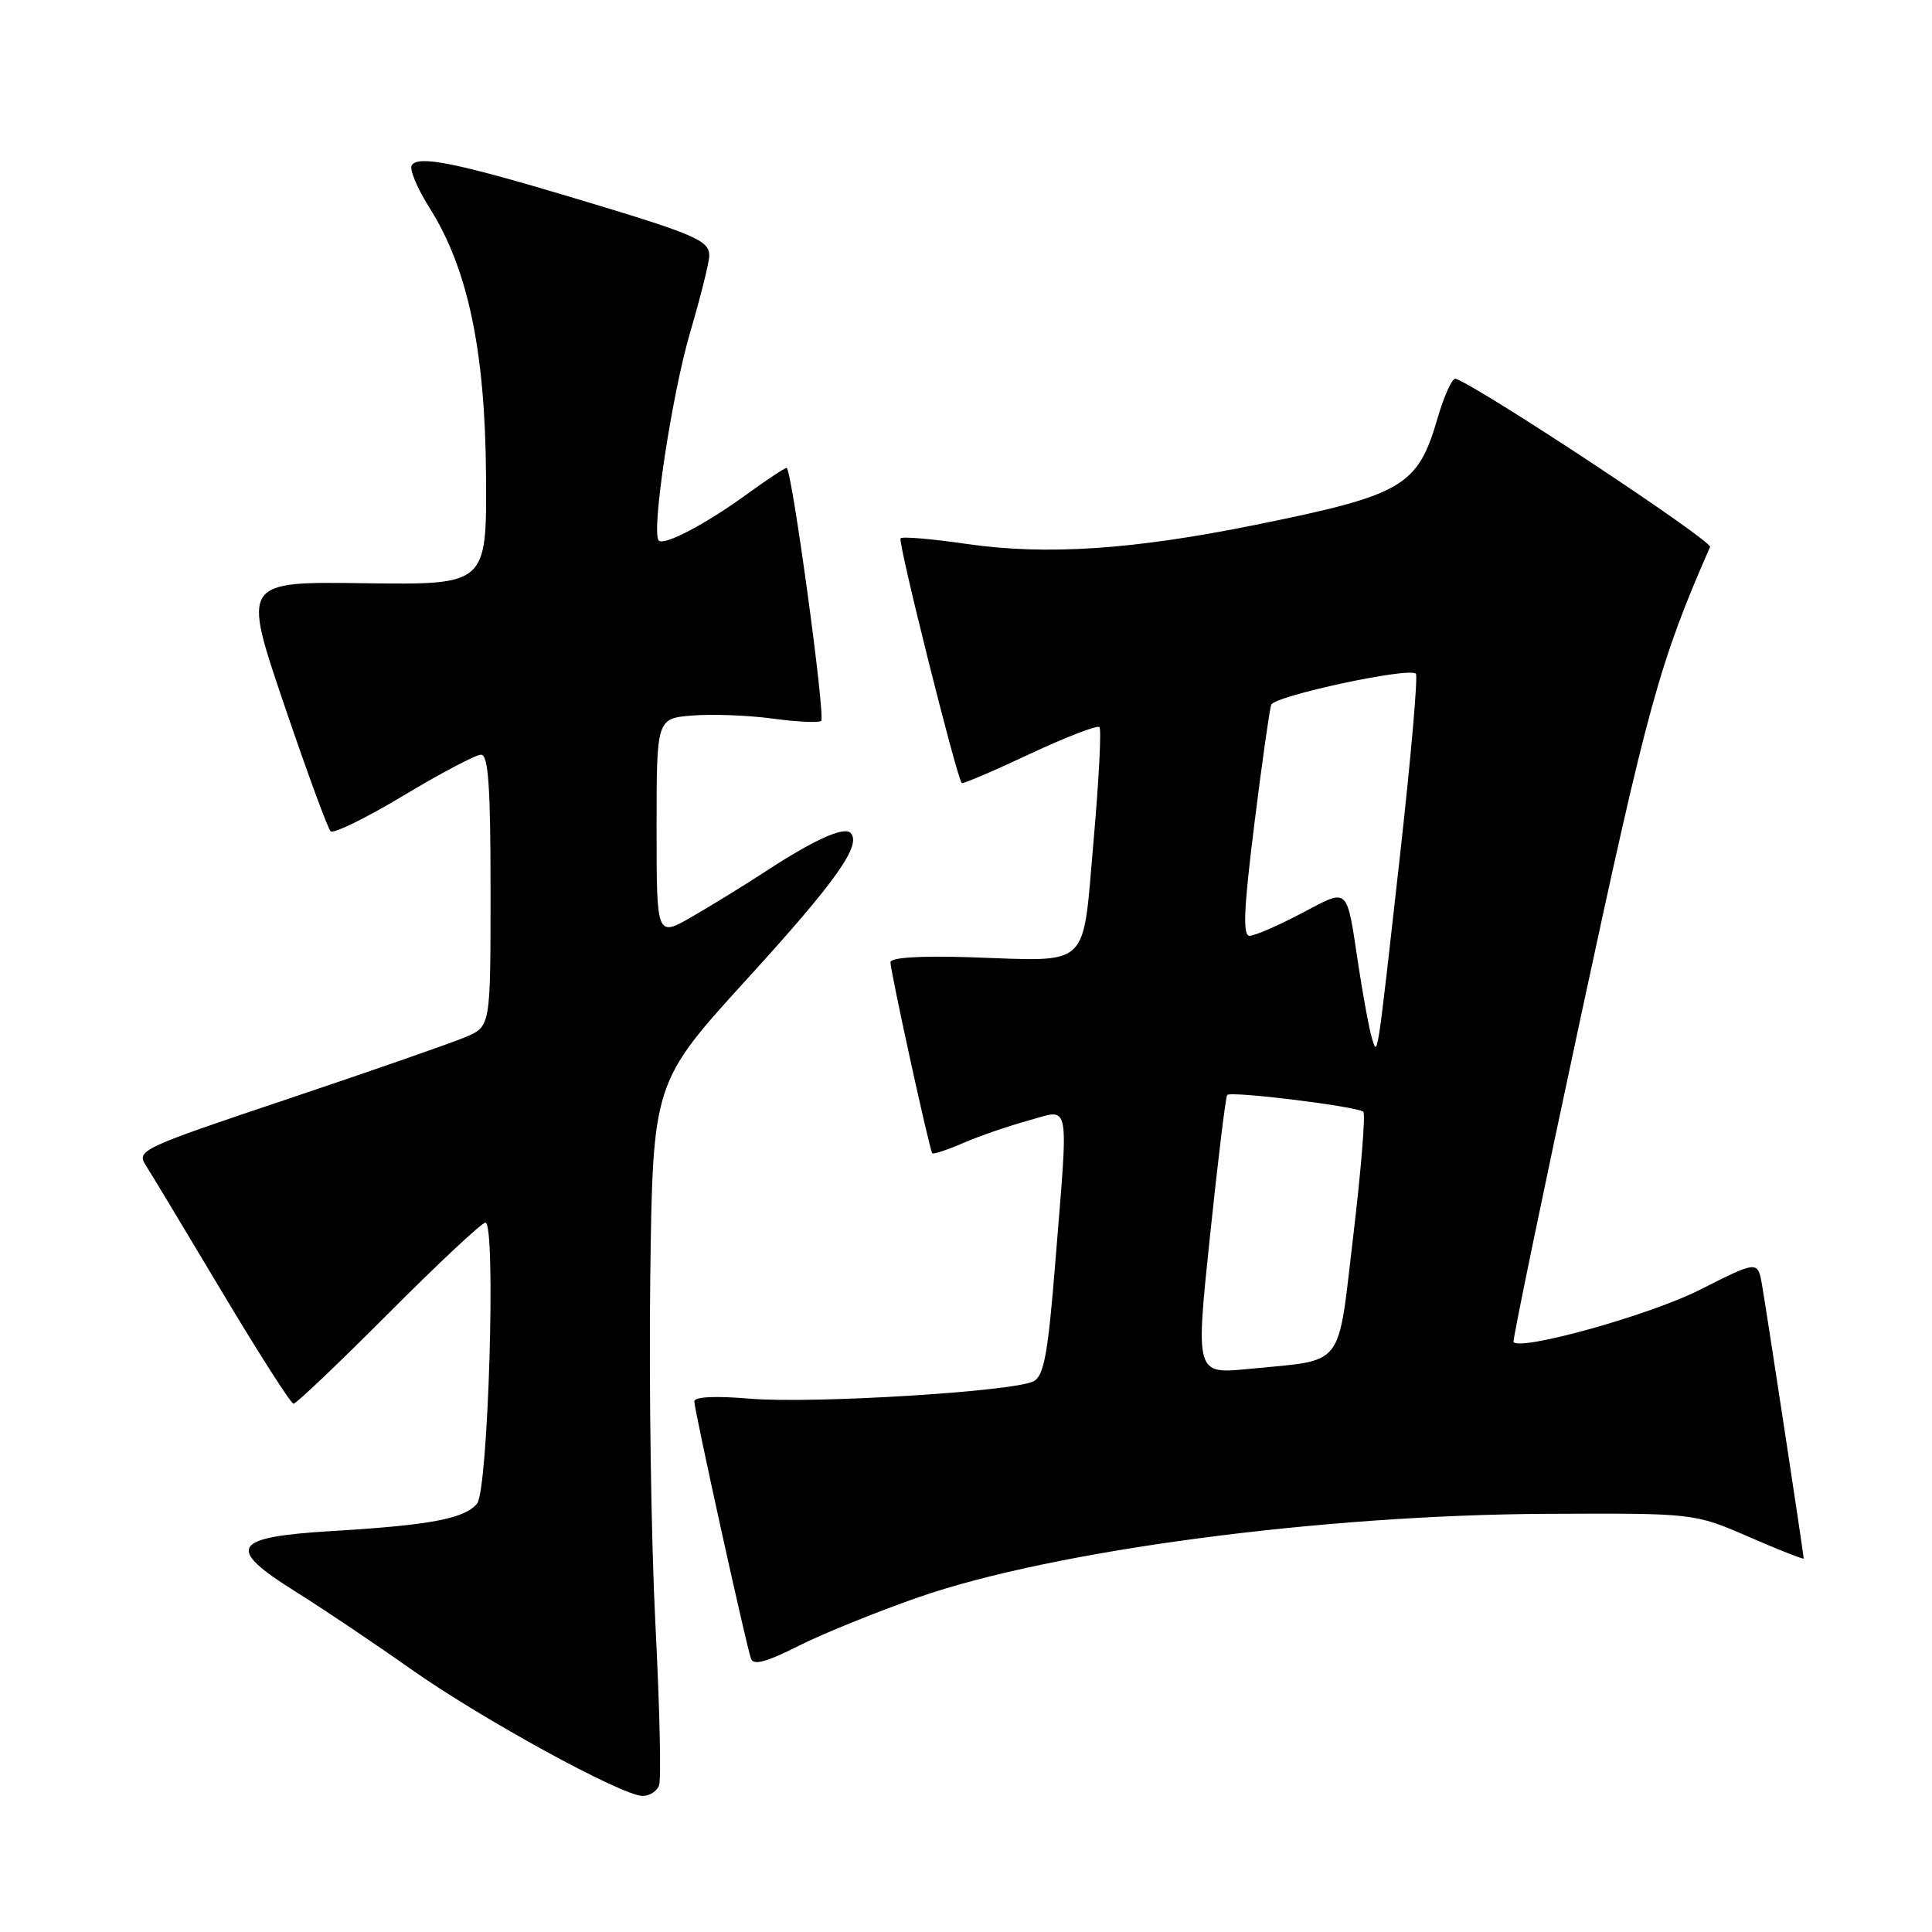 <?xml version="1.0" encoding="UTF-8" standalone="no"?>
<!DOCTYPE svg PUBLIC "-//W3C//DTD SVG 1.1//EN" "http://www.w3.org/Graphics/SVG/1.1/DTD/svg11.dtd" >
<svg xmlns="http://www.w3.org/2000/svg" xmlns:xlink="http://www.w3.org/1999/xlink" version="1.1" viewBox="0 0 256 256">
 <g >
 <path fill="currentColor"
d=" M 87.33 236.58 C 87.63 235.80 87.41 226.24 86.85 215.33 C 86.29 204.42 85.98 183.78 86.16 169.46 C 86.50 143.43 86.50 143.43 99.00 129.71 C 110.85 116.71 114.24 111.91 112.69 110.36 C 111.82 109.49 107.83 111.29 101.50 115.43 C 98.75 117.23 94.36 119.93 91.75 121.44 C 87.00 124.19 87.00 124.19 87.00 109.70 C 87.00 95.20 87.00 95.20 91.75 94.81 C 94.36 94.60 99.16 94.78 102.41 95.22 C 105.66 95.66 108.54 95.79 108.81 95.52 C 109.40 94.93 104.90 62.00 104.23 62.00 C 103.98 62.00 101.68 63.52 99.13 65.37 C 93.59 69.41 88.01 72.35 87.29 71.62 C 86.26 70.59 89.01 52.33 91.46 44.00 C 92.83 39.33 93.97 34.78 93.98 33.91 C 94.01 31.85 92.18 31.07 75.99 26.22 C 60.44 21.56 55.40 20.55 54.56 21.90 C 54.23 22.44 55.28 24.94 56.88 27.48 C 61.98 35.52 64.29 46.42 64.40 63.00 C 64.50 77.50 64.50 77.50 48.31 77.28 C 32.12 77.06 32.12 77.06 37.62 93.28 C 40.65 102.20 43.43 109.79 43.81 110.15 C 44.19 110.51 48.55 108.37 53.49 105.40 C 58.44 102.43 63.05 100.00 63.74 100.00 C 64.71 100.00 65.00 104.20 65.00 118.00 C 65.00 135.99 65.00 135.99 61.75 137.39 C 59.96 138.16 49.39 141.84 38.25 145.58 C 18.63 152.16 18.05 152.43 19.33 154.43 C 20.06 155.57 24.62 163.14 29.46 171.25 C 34.30 179.36 38.55 186.00 38.90 186.00 C 39.25 186.00 44.92 180.60 51.50 174.00 C 58.08 167.40 63.85 162.00 64.32 162.00 C 65.75 162.00 64.70 197.46 63.21 199.24 C 61.56 201.23 56.99 202.10 44.01 202.87 C 30.68 203.67 29.84 205.07 39.18 210.91 C 42.66 213.08 49.54 217.70 54.47 221.18 C 63.88 227.81 82.33 237.91 85.14 237.97 C 86.05 237.98 87.03 237.36 87.33 236.58 Z  M 121.69 211.65 C 139.57 205.43 174.99 200.73 205.00 200.59 C 224.50 200.50 224.50 200.50 231.75 203.65 C 235.74 205.39 239.00 206.67 239.00 206.51 C 239.00 206.01 234.08 173.73 233.48 170.26 C 232.91 167.03 232.91 167.03 225.21 170.92 C 218.67 174.23 201.56 179.02 200.55 177.83 C 200.40 177.65 204.45 158.07 209.55 134.33 C 218.36 93.33 219.91 87.70 226.59 72.48 C 226.94 71.69 196.70 51.68 192.90 50.18 C 192.46 50.01 191.37 52.37 190.48 55.43 C 187.85 64.46 185.93 65.58 166.34 69.55 C 150.09 72.85 138.56 73.60 128.06 72.07 C 123.52 71.41 119.59 71.07 119.33 71.33 C 118.93 71.73 126.76 103.03 127.44 103.76 C 127.58 103.90 131.62 102.18 136.42 99.92 C 141.23 97.67 145.39 96.06 145.68 96.34 C 145.96 96.62 145.61 103.43 144.90 111.46 C 143.39 128.60 144.70 127.37 128.56 126.84 C 121.96 126.63 118.00 126.87 117.99 127.50 C 117.99 128.71 123.16 152.37 123.53 152.81 C 123.67 152.98 125.52 152.37 127.64 151.45 C 129.76 150.53 133.64 149.20 136.25 148.48 C 141.91 146.93 141.60 145.28 139.83 167.31 C 138.87 179.35 138.33 182.29 136.97 183.02 C 134.41 184.39 107.65 186.03 99.34 185.33 C 94.79 184.94 92.00 185.08 92.00 185.69 C 92.00 186.82 98.84 217.88 99.51 219.78 C 99.83 220.70 101.54 220.25 105.79 218.10 C 109.00 216.48 116.16 213.58 121.69 211.65 Z  M 160.33 163.79 C 161.38 153.73 162.41 145.32 162.61 145.09 C 163.11 144.54 179.95 146.62 180.65 147.32 C 180.95 147.62 180.36 154.96 179.33 163.62 C 177.18 181.64 178.37 180.11 165.46 181.39 C 158.41 182.08 158.41 182.08 160.33 163.79 Z  M 181.77 137.50 C 181.43 136.40 180.64 132.12 180.01 128.00 C 178.38 117.25 178.83 117.67 172.44 121.03 C 169.34 122.66 166.25 124.00 165.58 124.00 C 164.65 124.00 164.80 120.50 166.20 109.25 C 167.21 101.14 168.22 94.00 168.44 93.39 C 168.86 92.21 186.71 88.37 187.61 89.27 C 187.90 89.57 186.96 100.31 185.53 113.15 C 182.40 141.09 182.56 140.06 181.77 137.50 Z "/>
</g>
</svg>